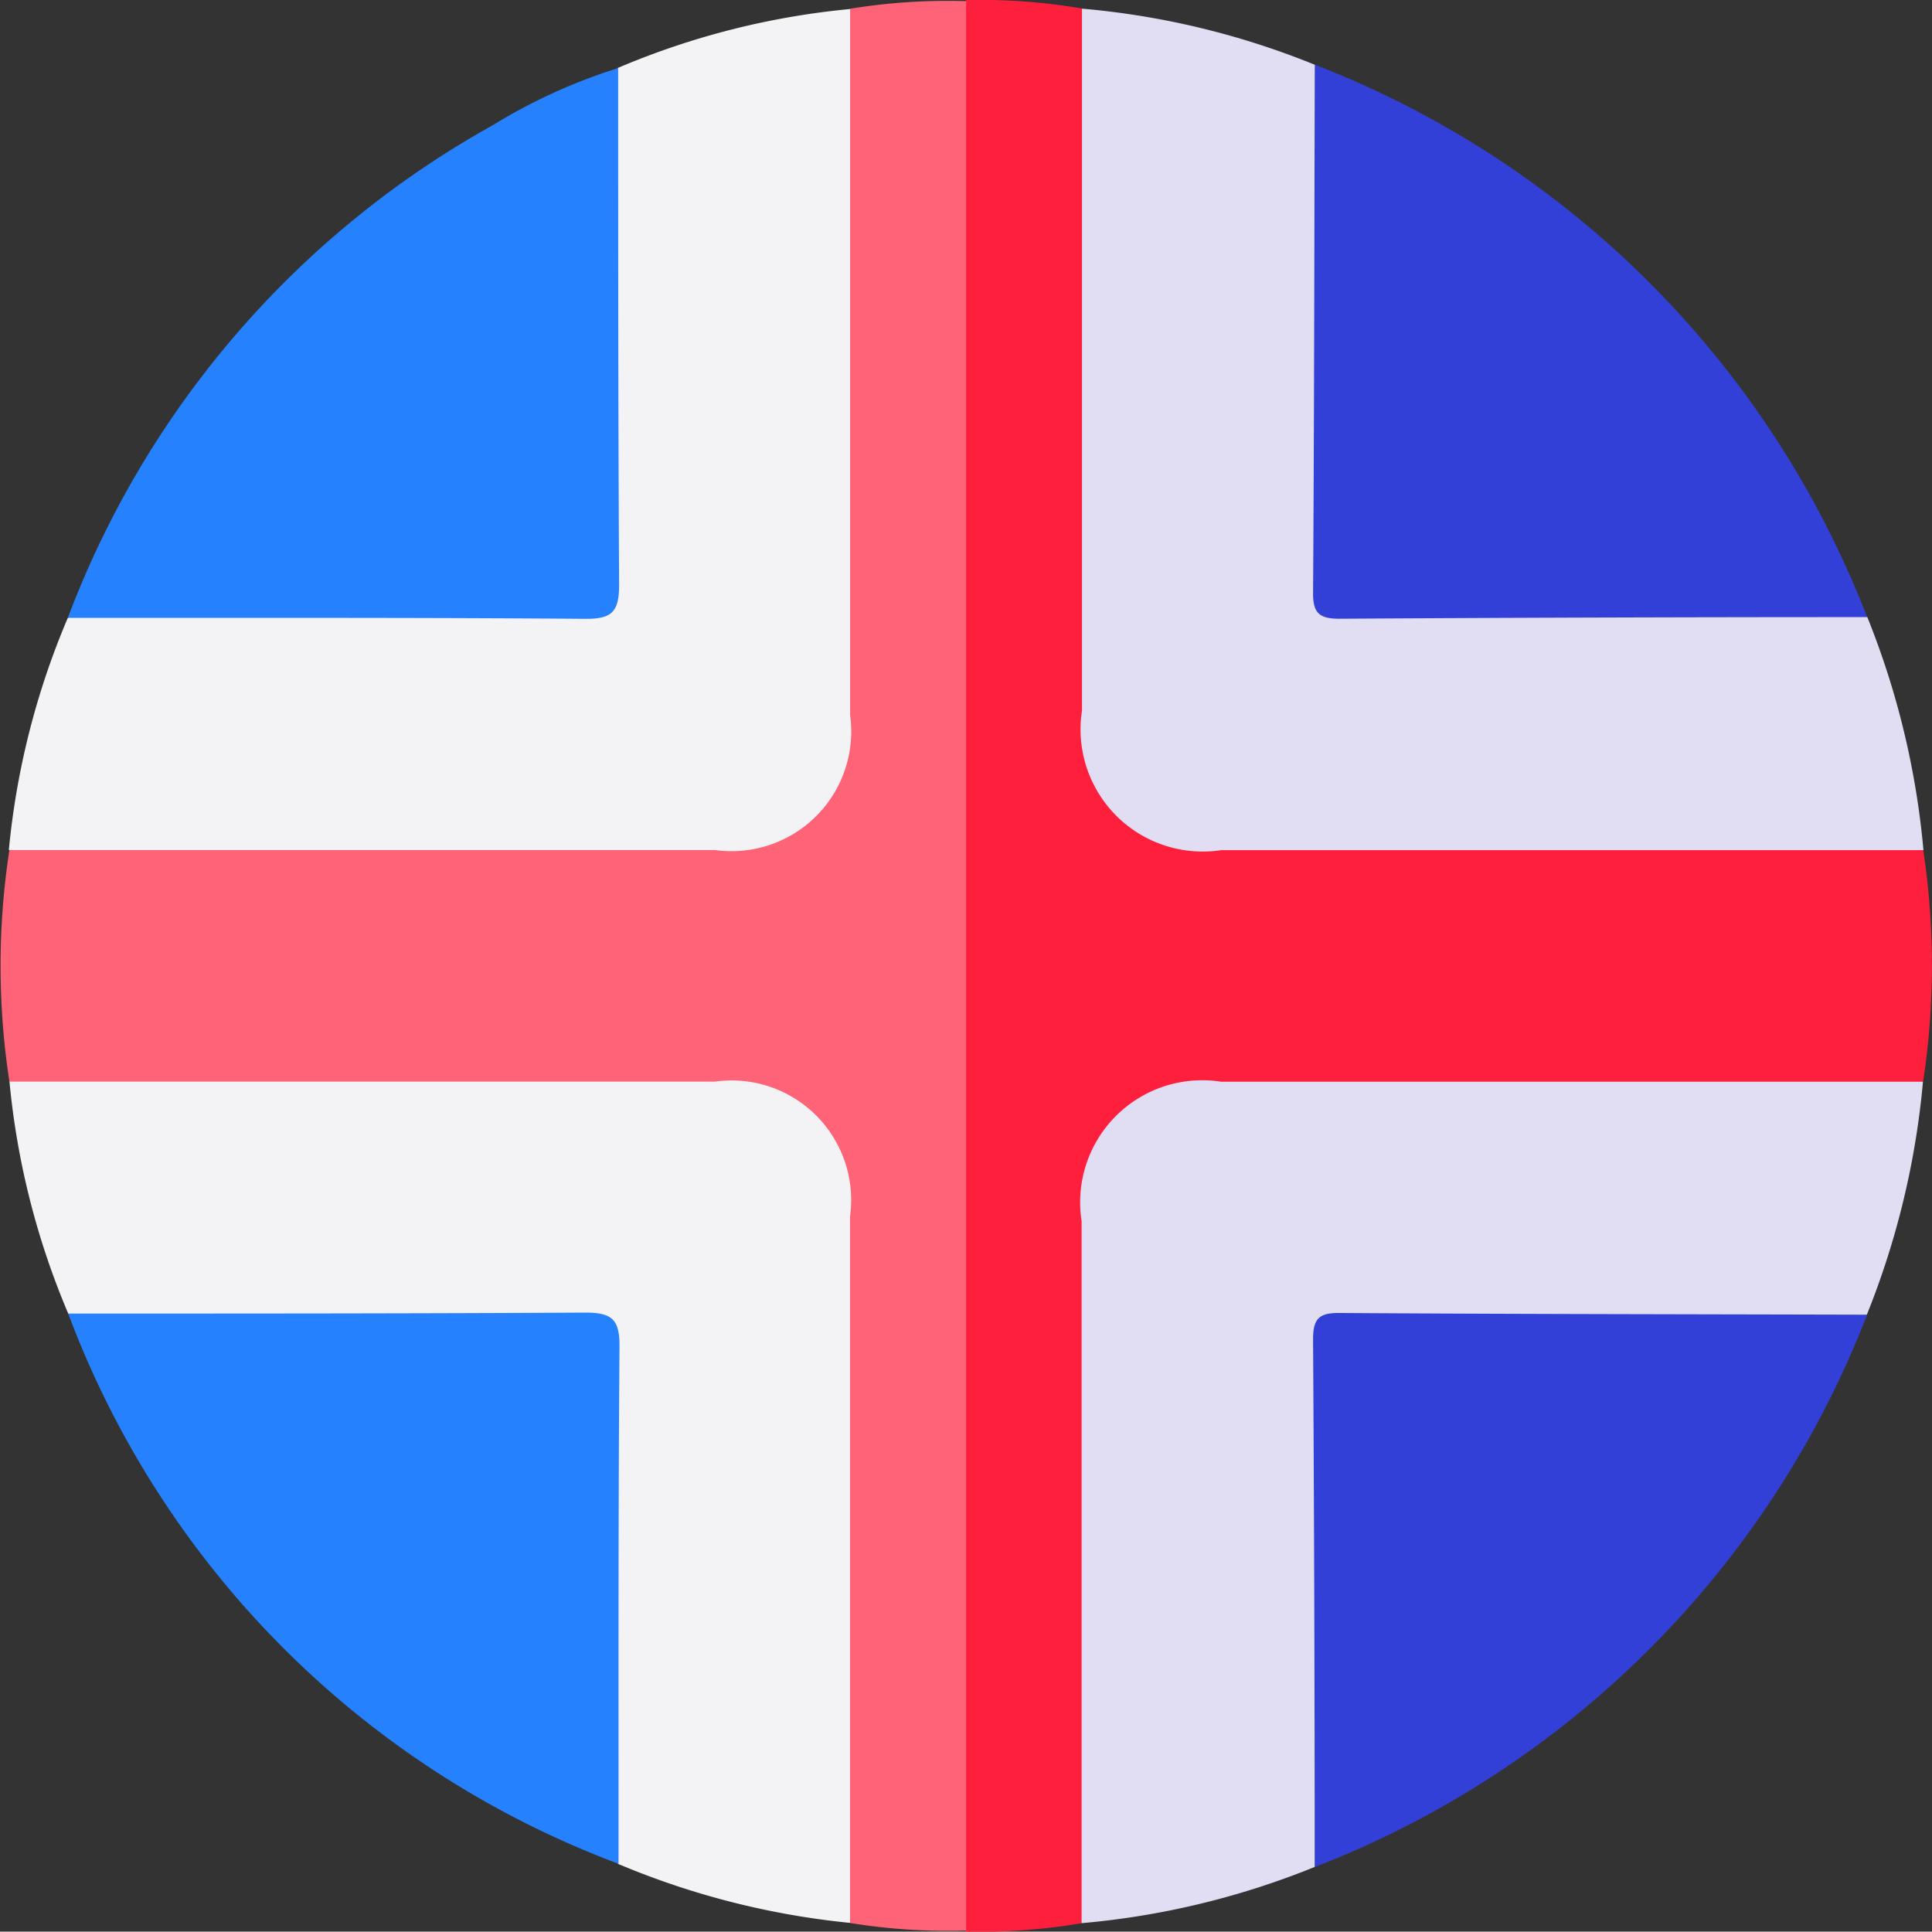 <svg id="Grupo_158978" data-name="Grupo 158978" xmlns="http://www.w3.org/2000/svg" xmlns:xlink="http://www.w3.org/1999/xlink" width="20.34" height="20.336" viewBox="0 0 20.34 20.336">
  <rect x="0" y="0" width="20.34" height="20.336" fill="#333333" stroke="none"/>
  <defs>
    <clipPath id="clip-path">
      <rect id="Rectángulo_38084" data-name="Rectángulo 38084" width="20.34" height="20.336" fill="none"/>
    </clipPath>
  </defs>
  <g id="Grupo_158978-2" data-name="Grupo 158978" clip-path="url(#clip-path)">
    <path id="Trazado_136002" data-name="Trazado 136002" d="M88.5,20.248a6.458,6.458,0,0,1-1.219.089l0-.012a1.024,1.024,0,0,1-.133-.74q0-8.706,0-17.412c0-.541,0-1.082,0-1.623a.721.721,0,0,1,.133-.537l0-.012A6.439,6.439,0,0,1,88.5.09a.918.918,0,0,1,.128.66q0,3.226,0,6.452a4.131,4.131,0,0,0,.019.567A1.123,1.123,0,0,0,89.68,8.8a4.113,4.113,0,0,0,.567.019q3.226,0,6.452,0a.918.918,0,0,1,.66.128,8.1,8.1,0,0,1,0,2.437.918.918,0,0,1-.66.128q-3.226,0-6.452,0a4.112,4.112,0,0,0-.567.019,1.123,1.123,0,0,0-1.031,1.031,4.15,4.15,0,0,0-.019.567q0,3.226,0,6.452a.918.918,0,0,1-.128.66" transform="translate(-77.112 -0.001)" fill="#fe1f3d"/>
    <path id="Trazado_136003" data-name="Trazado 136003" d="M107.79,9.634H100.4a1.286,1.286,0,0,1-1.467-1.467q0-3.7,0-7.392a8.441,8.441,0,0,1,2.454.592,1.149,1.149,0,0,1,.116.668c0,1.487,0,2.973,0,4.46,0,.55.02.569.57.57,1.487,0,2.973,0,4.46,0a1.148,1.148,0,0,1,.668.116,8.624,8.624,0,0,1,.591,2.453" transform="translate(-87.542 -0.684)" fill="#e1def3"/>
    <path id="Trazado_136004" data-name="Trazado 136004" d="M98.929,107.784q0-3.7,0-7.392a1.285,1.285,0,0,1,1.466-1.467h7.392a8.646,8.646,0,0,1-.591,2.453,1.147,1.147,0,0,1-.668.116c-1.487,0-2.973,0-4.46,0-.55,0-.569.02-.569.57,0,1.487,0,2.973,0,4.46a1.148,1.148,0,0,1-.116.668,8.484,8.484,0,0,1-2.454.592" transform="translate(-87.542 -87.537)" fill="#e1def3"/>
    <path id="Trazado_136005" data-name="Trazado 136005" d="M125.927,11.729c-1.853,0-3.705.006-5.558.017-.213,0-.277-.063-.275-.275.012-1.853.013-3.705.018-5.558a10.162,10.162,0,0,1,5.815,5.816" transform="translate(-106.27 -5.232)" fill="#3340d7"/>
    <path id="Trazado_136006" data-name="Trazado 136006" d="M120.111,125.918c0-1.853-.006-3.705-.017-5.558,0-.213.062-.277.275-.275,1.852.012,3.7.013,5.558.018a10.169,10.169,0,0,1-5.815,5.815" transform="translate(-106.27 -106.262)" fill="#3340d7"/>
    <path id="Trazado_136007" data-name="Trazado 136007" d="M10.171.028V20.341a6.432,6.432,0,0,1-1.221-.08.913.913,0,0,1-.127-.661q-.005-3.208,0-6.417c0-.149,0-.3,0-.447a1.122,1.122,0,0,0-1.2-1.2c-1.137-.02-2.274-.005-3.411-.006-1.164,0-2.328,0-3.493,0a.851.851,0,0,1-.62-.127,8.041,8.041,0,0,1,0-2.439.915.915,0,0,1,.661-.127q3.208-.005,6.417,0c.149,0,.3,0,.447,0a1.122,1.122,0,0,0,1.2-1.2c.02-1.137.005-2.274.006-3.411,0-1.164,0-2.329,0-3.493A.851.851,0,0,1,8.95.108a6.4,6.4,0,0,1,1.221-.08" transform="translate(0 -0.016)" fill="#fe6378"/>
    <path id="Trazado_136008" data-name="Trazado 136008" d="M9.664.8q0,3.718,0,7.435A1.26,1.26,0,0,1,8.242,9.654H.807a8.218,8.218,0,0,1,.62-2.442,1.019,1.019,0,0,1,.665-.127c1.476,0,2.953,0,4.429,0,.551,0,.571-.021.571-.571,0-1.476,0-2.953,0-4.429a1.016,1.016,0,0,1,.127-.665A8.214,8.214,0,0,1,9.664.8" transform="translate(-0.714 -0.705)" fill="#f3f3f5"/>
    <path id="Trazado_136009" data-name="Trazado 136009" d="M.808,98.927H8.243a1.259,1.259,0,0,1,1.421,1.421q0,3.718,0,7.436a8.42,8.42,0,0,1-2.442-.621A1.016,1.016,0,0,1,7.1,106.5c0-1.476,0-2.953,0-4.429,0-.55-.021-.57-.571-.571-1.476,0-2.953,0-4.429,0a1.018,1.018,0,0,1-.665-.127,8.207,8.207,0,0,1-.62-2.443" transform="translate(-0.715 -87.54)" fill="#f3f3f5"/>
    <path id="Trazado_136010" data-name="Trazado 136010" d="M11.988,6.188c0,1.815,0,3.63.01,5.444,0,.286-.075.362-.36.359-1.815-.014-3.63-.009-5.444-.01A9.943,9.943,0,0,1,10.67,6.793a5.844,5.844,0,0,1,1.318-.6" transform="translate(-5.48 -5.476)" fill="#2681fe"/>
    <path id="Trazado_136011" data-name="Trazado 136011" d="M6.2,120.071c1.815,0,3.63,0,5.444-.01.285,0,.362.074.36.359-.014,1.815-.009,3.63-.01,5.444A9.885,9.885,0,0,1,6.2,120.071" transform="translate(-5.482 -106.242)" fill="#2681fe"/>
  </g>
</svg>
